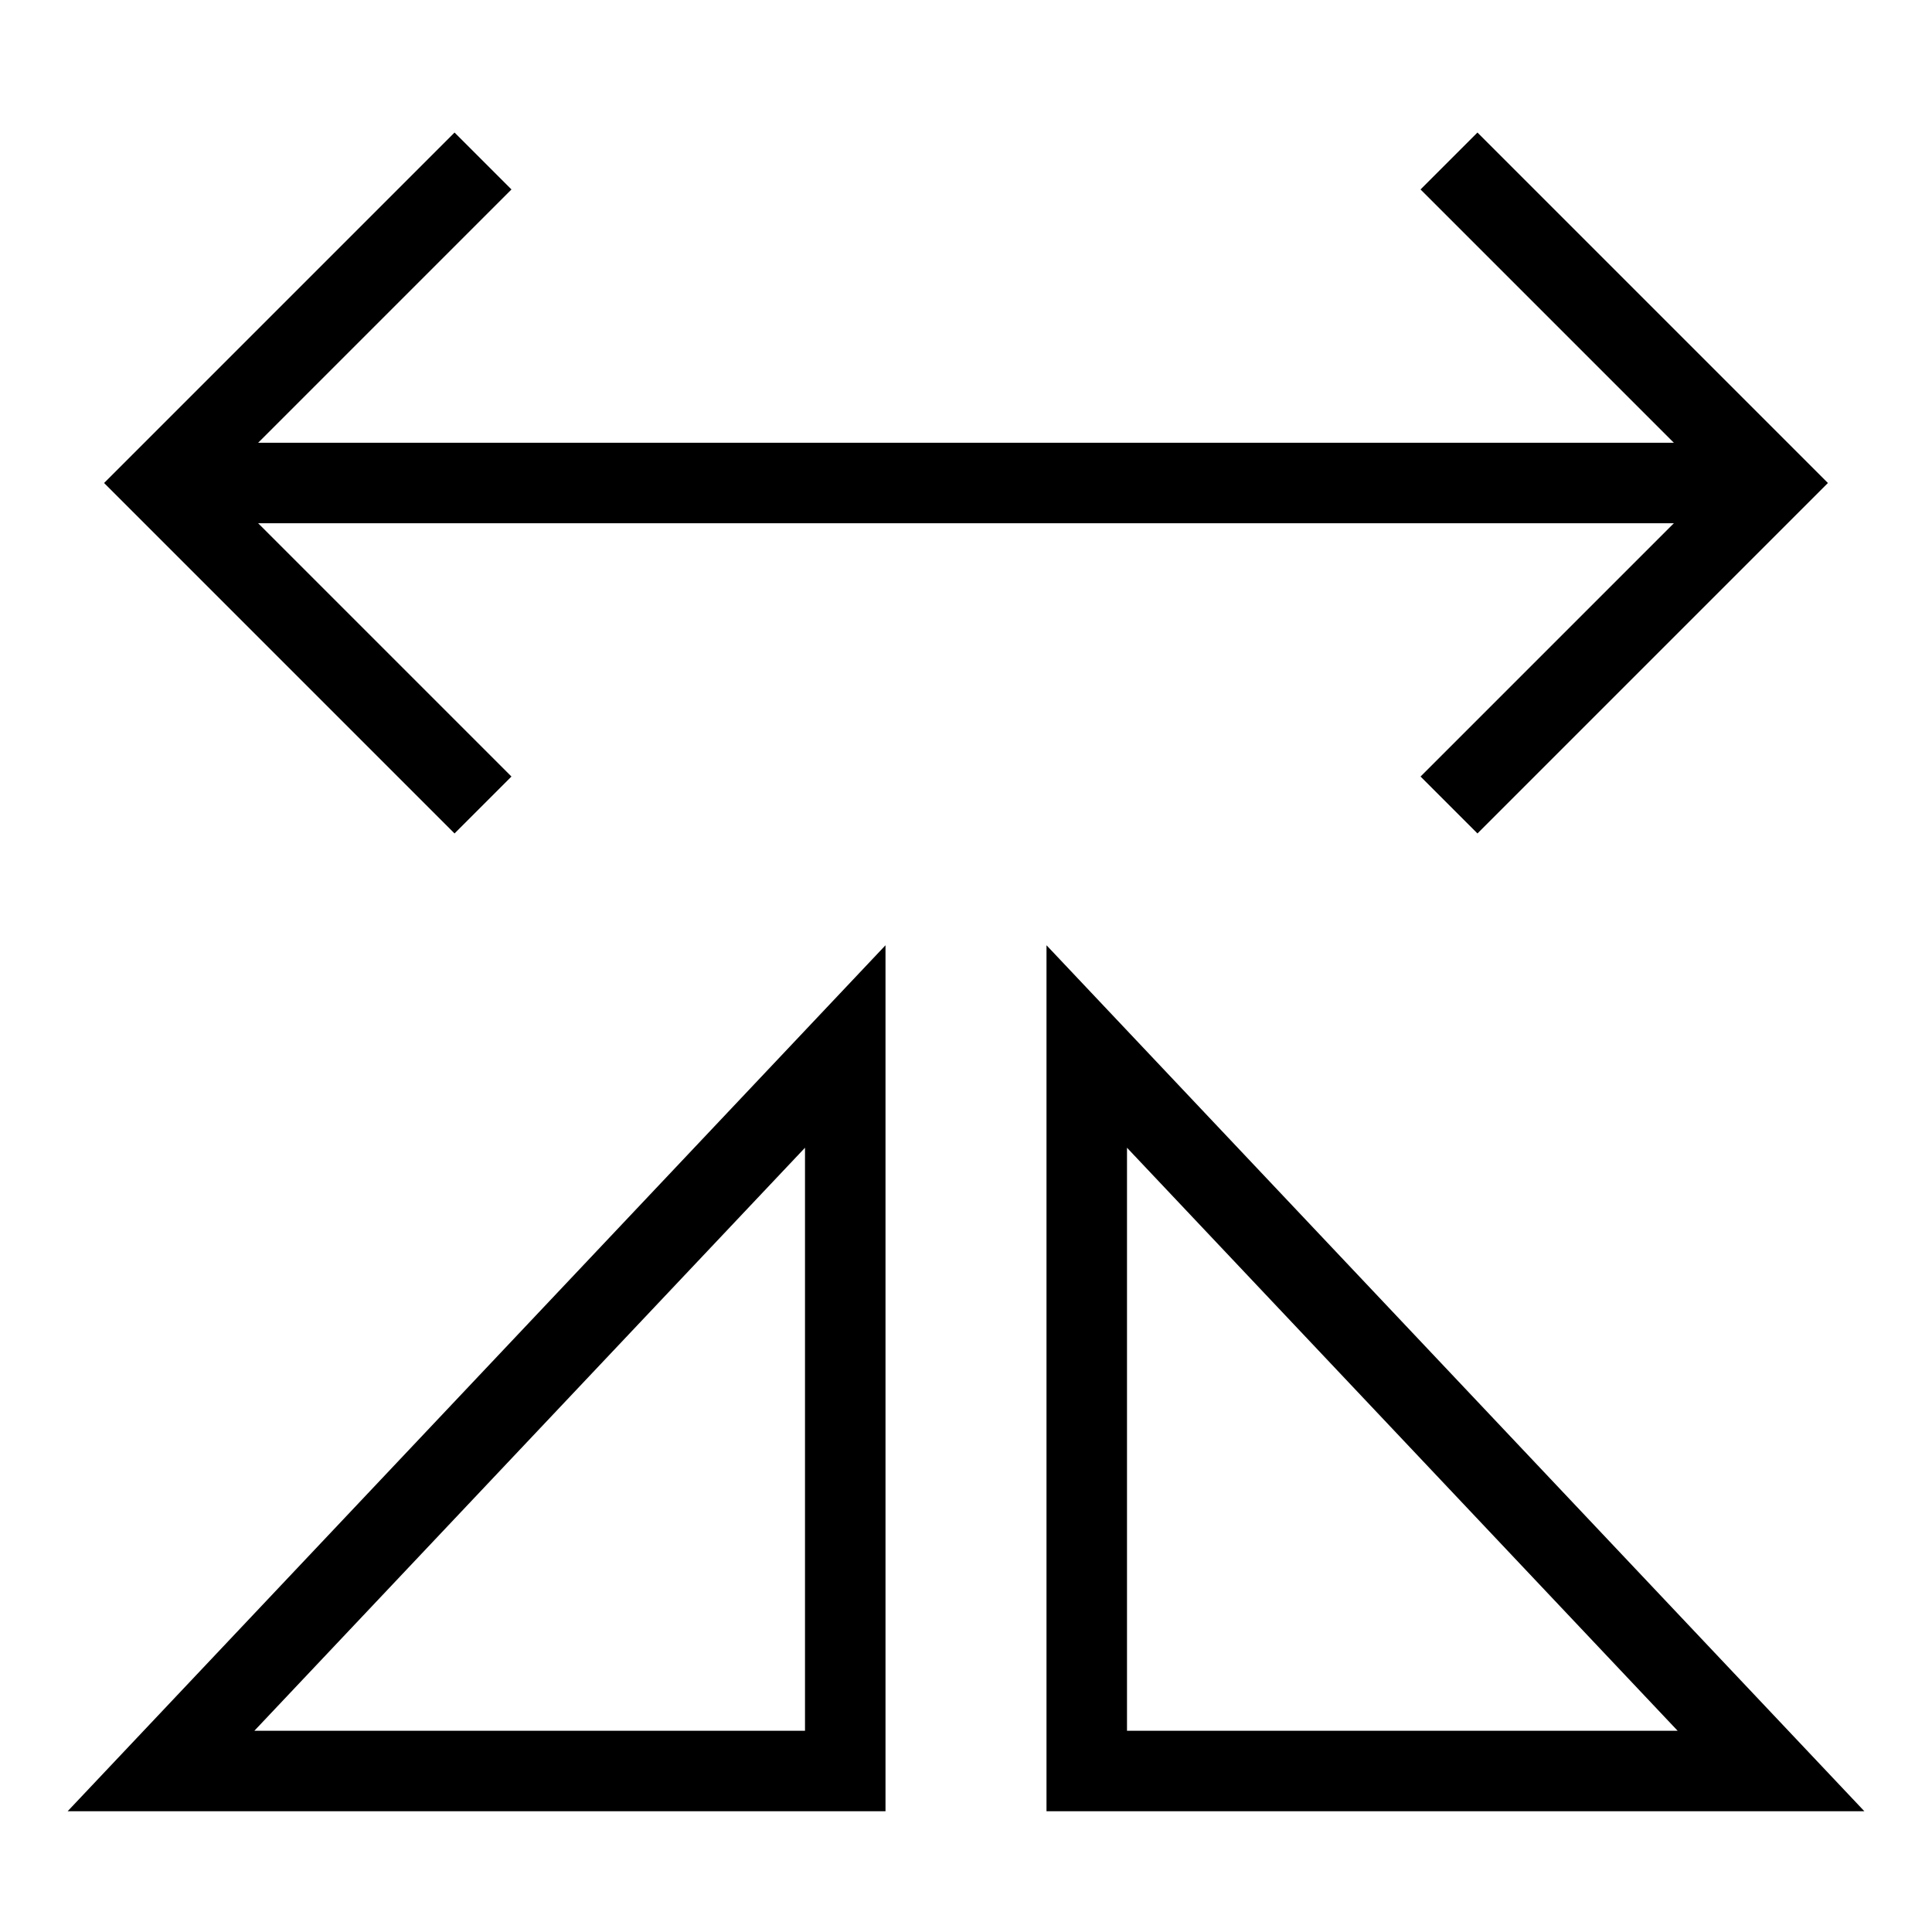 <svg xmlns="http://www.w3.org/2000/svg" fill="none" viewBox="0 0 24 24" id="Mirror-Horizontally--Streamline-Sharp">
  <desc>
    Mirror Horizontally Streamline Icon: https://streamlinehq.com
  </desc>
  <g id="mirror-horizontally--mirror-horizontally-flip-copy-camera-photo-edit-arrow">
    <path id="Vector 3936" stroke="#000000" d="M10.5 22v-9L2 22h8.5Z" stroke-width="1"></path>
    <path id="Vector 3937" stroke="#000000" d="M13.5 22v-9l8.5 9h-8.5Z" stroke-width="1"></path>
    <path id="Rectangle 33" stroke="#000000" d="m2 6 20 0" stroke-width="1"></path>
    <path id="Vector 3938" stroke="#000000" d="M6 2 2 6l4 4" stroke-width="1"></path>
    <path id="Vector 163" stroke="#000000" d="m18 2 4 4 -4 4" stroke-width="1"></path>
  </g>
</svg>